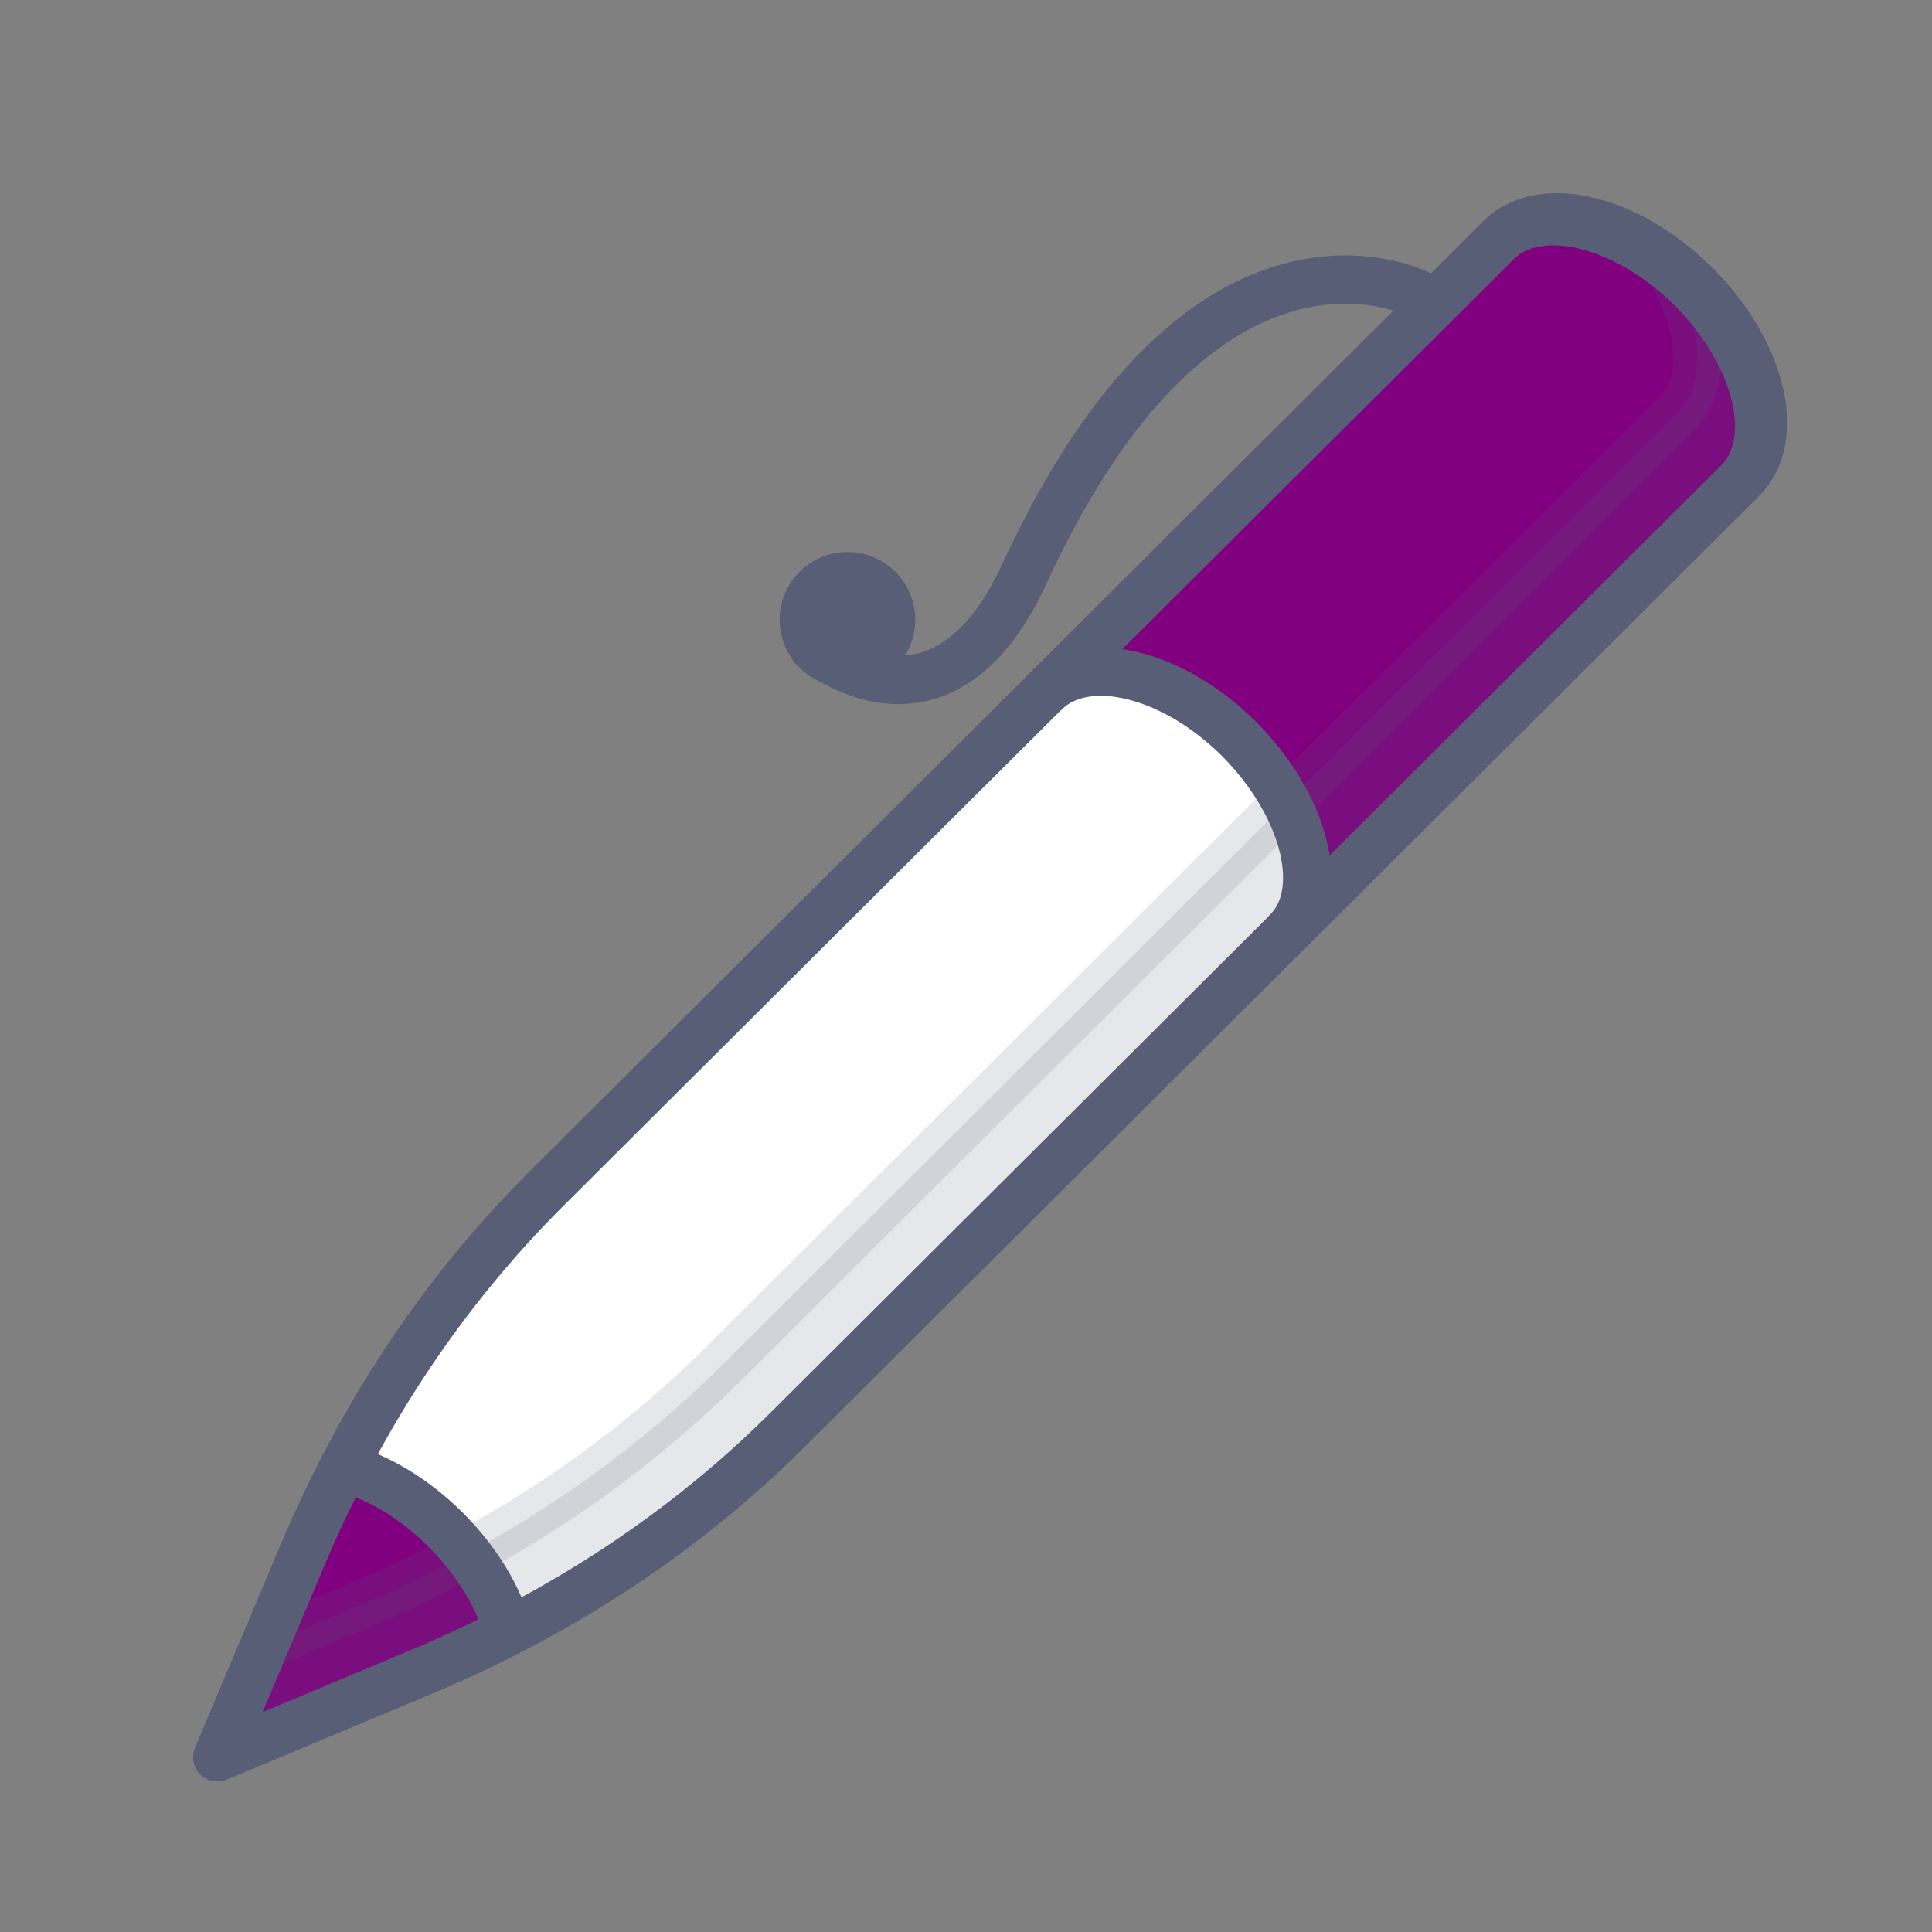 <?xml version="1.0" encoding="UTF-8" standalone="no"?>
<svg width="40px" height="40px" viewBox="0 0 40 40" version="1.1" xmlns="http://www.w3.org/2000/svg" xmlns:xlink="http://www.w3.org/1999/xlink">
    <rect x="0" y="0" width="40" height="40" fill="#808080" stroke="none"/>
    <!-- Generator: Sketch 43.2 (39069) - http://www.bohemiancoding.com/sketch -->
    <title>pen-icon</title>
    <desc>Created with Sketch.</desc>
    <defs></defs>
    <g id="Page-1" stroke="none" stroke-width="1" fill="none" fill-rule="evenodd" stroke-linecap="round" stroke-linejoin="round">
        <g id="pen-icon" stroke="#575E75">
            <g transform="translate(4, 4)">
                <path d="M4.753,30.602 L0.502,32.38 L2.286,28.145 C3.504,25.253 5.193,22.723 7.316,20.608 L27.067,0.929 C27.912,0.087 29.717,0.52 31.098,1.897 C32.479,3.272 32.914,5.071 32.068,5.912 L12.318,25.59 C10.195,27.706 7.654,29.389 4.753,30.602" id="Fill-1" fill="#FFFFFF"></path>
                <path d="M25.409,2.111 C25.409,2.111 20.96,-0.268 17.208,7.882 C15.474,11.648 12.858,9.428 12.858,9.428" id="Stroke-5"></path>
                <path d="M32.421,4.825 C32.421,5.288 32.28,5.698 31.988,5.989 L22.653,15.29 C22.935,14.999 23.064,14.622 23.064,14.169 C23.064,13.296 22.556,12.207 21.657,11.302 C20.295,9.944 18.51,9.502 17.655,10.311 L26.99,1.01 C27.834,0.169 29.641,0.6 31.025,1.969 C31.923,2.874 32.421,3.952 32.421,4.825" id="Fill-7" fill="#800080"></path>
                <path d="M6.515,29.774 C5.942,30.076 5.358,30.345 4.751,30.604 L0.5,32.382 L2.286,28.147 C2.544,27.543 2.815,26.961 3.119,26.39 C3.81,26.573 4.568,27.015 5.228,27.672 C5.887,28.33 6.33,29.084 6.515,29.774" id="Fill-11" fill="#800080"></path>
                <path d="M32.498,4.748 C32.498,5.212 32.357,5.622 32.065,5.912 L12.323,25.593 C10.192,27.704 7.65,29.386 4.751,30.604 L0.5,32.382 L1.474,30.064 L3.399,29.256 C6.298,28.038 8.84,26.358 10.971,24.245 L30.713,4.566 C31.005,4.274 31.145,3.865 31.145,3.401 C31.145,2.755 30.875,2.001 30.366,1.278 C30.615,1.45 30.864,1.655 31.102,1.893 C32,2.797 32.498,3.876 32.498,4.748" id="Fill-15" fill="#575E75" opacity="0.15"></path>
                <path d="M14.45,8.831 C14.45,9.33 14.046,9.735 13.546,9.735 C13.047,9.735 12.641,9.33 12.641,8.831 C12.641,8.331 13.047,7.927 13.546,7.927 C14.046,7.927 14.45,8.331 14.45,8.831 Z" id="Stroke-22" fill="#575E75"></path>
            </g>
        </g>
    </g>
</svg>